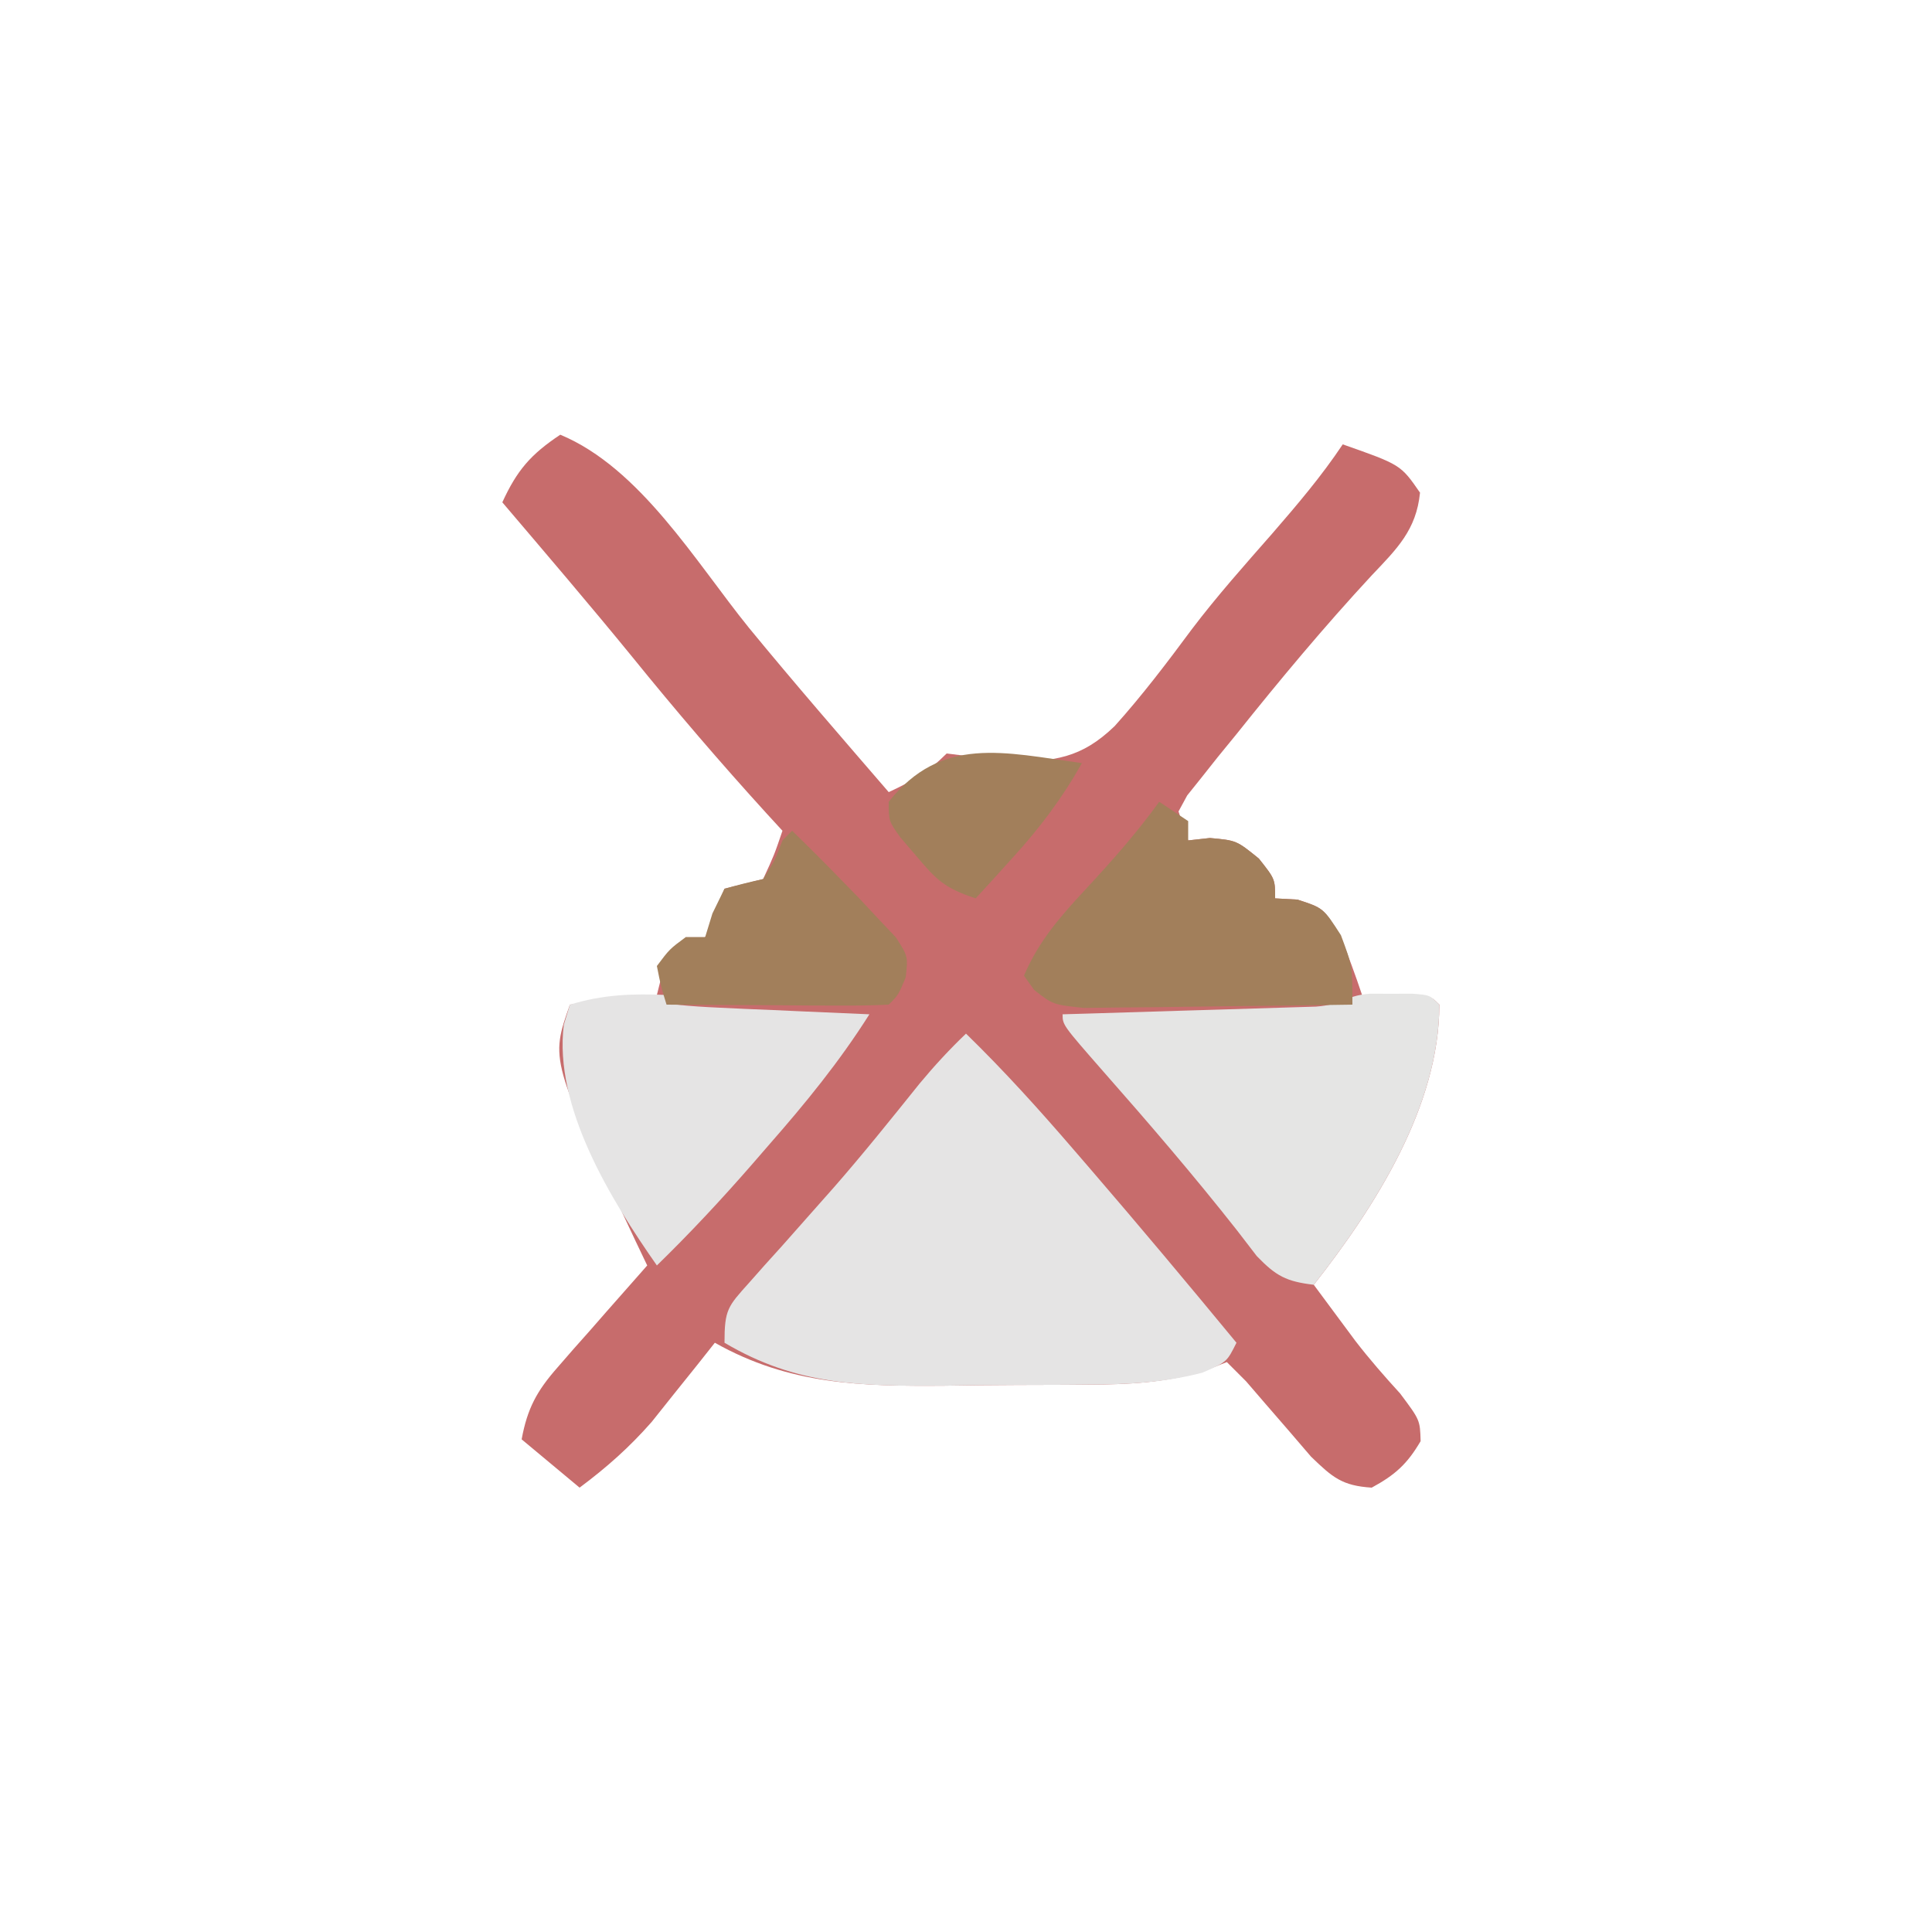 <?xml version="1.0" encoding="UTF-8"?>
<svg version="1.1" xmlns="http://www.w3.org/2000/svg" width="200" height="200">
<path d="M0 0 C8.275 3.44 14.027 13.19 19.516 19.973 C24.243 25.733 29.132 31.358 34 37 C36.468 35.848 38.048 34.952 40 33 C42.107 33.25 44.211 33.525 46.312 33.812 C51.116 33.886 53.957 33.482 57.395 30.16 C60.26 26.97 62.839 23.567 65.39 20.122 C67.993 16.691 70.848 13.486 73.688 10.25 C76.285 7.252 78.795 4.307 81 1 C86.997 3.107 86.997 3.107 89 6 C88.617 9.867 86.607 11.815 84 14.562 C79.092 19.861 74.506 25.357 70 31 C69.362 31.781 68.724 32.562 68.066 33.367 C67.508 34.071 66.95 34.775 66.375 35.5 C65.888 36.108 65.4 36.717 64.898 37.344 C64.602 37.89 64.305 38.437 64 39 C64.33 39.99 64.66 40.98 65 42 C65.743 41.917 66.485 41.835 67.25 41.75 C70 42 70 42 72.312 43.875 C74 46 74 46 74 48 C74.763 48.041 75.526 48.083 76.312 48.125 C79 49 79 49 80.75 51.875 C81.558 53.894 82.312 55.937 83 58 C84.702 57.969 84.702 57.969 86.438 57.938 C90 58 90 58 91 59 C91 69.518 84.326 79.949 78 88 C78.894 89.21 79.79 90.418 80.688 91.625 C81.229 92.355 81.77 93.084 82.328 93.836 C83.792 95.731 85.325 97.483 86.938 99.25 C89 102 89 102 89.062 104.188 C87.673 106.558 86.417 107.688 84 109 C80.938 108.806 79.946 107.948 77.711 105.785 C76.94 104.887 76.169 103.988 75.375 103.062 C74.599 102.167 73.823 101.271 73.023 100.348 C72.356 99.573 71.688 98.798 71 98 C70.34 97.34 69.68 96.68 69 96 C67.773 96.485 67.773 96.485 66.521 96.979 C62.516 98.14 58.804 98.324 54.672 98.336 C53.488 98.346 53.488 98.346 52.281 98.356 C50.617 98.366 48.953 98.371 47.289 98.371 C44.771 98.375 42.255 98.411 39.738 98.449 C31.116 98.508 23.729 98.359 16 94 C15.408 94.748 14.817 95.495 14.207 96.266 C13.417 97.25 12.627 98.235 11.812 99.25 C10.647 100.712 10.647 100.712 9.457 102.203 C7.144 104.836 4.802 106.91 2 109 C0.02 107.35 -1.96 105.7 -4 104 C-3.407 100.791 -2.424 98.987 -0.277 96.547 C0.261 95.928 0.799 95.309 1.354 94.672 C1.917 94.038 2.481 93.403 3.062 92.75 C3.63 92.1 4.198 91.451 4.783 90.781 C6.183 89.182 7.59 87.59 9 86 C8.602 85.166 8.203 84.332 7.793 83.473 C-1.032 64.727 -1.032 64.727 1 59 C5.455 58.505 5.455 58.505 10 58 C10.33 56.68 10.66 55.36 11 54 C11.639 53.691 12.279 53.381 12.938 53.062 C15.267 52.15 15.267 52.15 16 49.438 C16.33 48.633 16.66 47.829 17 47 C18.333 46.667 19.667 46.333 21 46 C22.148 43.505 22.148 43.505 23 41 C22.455 40.406 21.909 39.811 21.348 39.199 C16.537 33.911 11.915 28.517 7.418 22.961 C3.021 17.577 -1.497 12.295 -6 7 C-4.474 3.674 -3.067 2.044 0 0 Z " fill="#C76C6C" transform="translate(58,45)"/>
<path d="M0 0 C3.949 3.847 7.593 7.884 11.188 12.062 C12.031 13.039 12.031 13.039 12.891 14.035 C17.999 19.965 23.02 25.963 28 32 C27 34 27 34 24.46 35.104 C20.478 36.135 16.721 36.324 12.637 36.336 C11.845 36.343 11.054 36.349 10.238 36.356 C8.57 36.366 6.902 36.371 5.234 36.371 C2.705 36.375 0.179 36.411 -2.35 36.449 C-10.815 36.506 -17.512 36.442 -25 32 C-25 28.57 -24.659 28.247 -22.473 25.812 C-21.932 25.201 -21.391 24.59 -20.833 23.96 C-20.249 23.313 -19.665 22.666 -19.062 22 C-17.867 20.652 -16.673 19.303 -15.48 17.953 C-14.889 17.286 -14.298 16.619 -13.689 15.932 C-10.625 12.428 -7.719 8.801 -4.805 5.172 C-3.28 3.336 -1.723 1.648 0 0 Z " fill="#E5E4E4" transform="translate(100,107)"/>
<path d="M0 0 C0.722 0.003 1.444 0.005 2.188 0.008 C2.909 0.005 3.631 0.003 4.375 0 C6.188 0.133 6.188 0.133 7.188 1.133 C7.188 11.65 0.513 22.082 -5.812 30.133 C-8.648 29.792 -9.705 29.245 -11.715 27.156 C-12.386 26.282 -13.058 25.408 -13.75 24.508 C-18.208 18.842 -22.88 13.406 -27.646 7.998 C-31.812 3.237 -31.812 3.237 -31.812 2.133 C-30.939 2.108 -30.066 2.083 -29.166 2.057 C-25.936 1.962 -22.707 1.863 -19.477 1.76 C-18.078 1.717 -16.678 1.675 -15.278 1.635 C-13.27 1.578 -11.262 1.514 -9.254 1.449 C-8.044 1.413 -6.834 1.376 -5.588 1.338 C-2.751 1.128 -2.531 0.185 0 0 Z " fill="#E5E5E4" transform="translate(141.812,102.867)"/>
<path d="M0 0 C0.33 0.33 0.66 0.66 1 1 C2.486 1.157 3.979 1.251 5.473 1.316 C6.821 1.379 6.821 1.379 8.197 1.443 C9.616 1.502 9.616 1.502 11.062 1.562 C12.012 1.606 12.961 1.649 13.939 1.693 C16.293 1.8 18.646 1.902 21 2 C17.904 6.898 14.381 11.211 10.562 15.562 C9.722 16.532 9.722 16.532 8.865 17.521 C5.698 21.154 2.452 24.638 -1 28 C-5.75 21.215 -11.702 11.594 -10.633 3.074 C-10.424 2.39 -10.215 1.705 -10 1 C-6.619 -0.04 -3.526 -0.157 0 0 Z " fill="#E5E4E4" transform="translate(69,103)"/>
<path d="M0 0 C0.99 0.66 1.98 1.32 3 2 C3 2.66 3 3.32 3 4 C4.114 3.876 4.114 3.876 5.25 3.75 C8 4 8 4 10.312 5.875 C12 8 12 8 12 10 C12.763 10.041 13.526 10.082 14.312 10.125 C17 11 17 11 18.812 13.812 C20 17 20 17 20 21 C15.64 21.074 11.281 21.129 6.92 21.165 C5.437 21.18 3.954 21.2 2.471 21.226 C0.339 21.263 -1.793 21.28 -3.926 21.293 C-5.209 21.309 -6.492 21.324 -7.814 21.341 C-11 21 -11 21 -12.942 19.482 C-13.291 18.993 -13.64 18.504 -14 18 C-12.449 14.378 -10.231 11.875 -7.562 9 C-4.873 6.094 -2.314 3.215 0 0 Z " fill="#A27F5B" transform="translate(120,83)"/>
<path d="M0 0 C1.695 1.644 3.355 3.306 5 5 C5.636 5.651 6.271 6.302 6.926 6.973 C7.569 7.662 8.212 8.352 8.875 9.062 C9.799 10.039 9.799 10.039 10.742 11.035 C12 13 12 13 11.758 15.184 C11 17 11 17 10 18 C8.292 18.087 6.581 18.107 4.871 18.098 C3.319 18.093 3.319 18.093 1.736 18.088 C0.648 18.08 -0.441 18.071 -1.562 18.062 C-3.201 18.056 -3.201 18.056 -4.873 18.049 C-7.582 18.037 -10.291 18.021 -13 18 C-13.582 16.109 -13.582 16.109 -14 14 C-12.688 12.25 -12.688 12.25 -11 11 C-10.34 11 -9.68 11 -9 11 C-8.752 10.196 -8.505 9.391 -8.25 8.562 C-7.838 7.717 -7.425 6.871 -7 6 C-5.677 5.628 -4.343 5.294 -3 5 C-1.775 3.05 -1.775 3.05 -1 1 C-0.67 0.67 -0.34 0.34 0 0 Z " fill="#A27F5B" transform="translate(82,86)"/>
<path d="M0 0 C-2.063 3.664 -4.359 6.705 -7.188 9.812 C-8.261 10.998 -8.261 10.998 -9.355 12.207 C-9.898 12.799 -10.441 13.39 -11 14 C-14.248 12.917 -15.043 12.11 -17.188 9.562 C-17.717 8.945 -18.247 8.328 -18.793 7.691 C-20 6 -20 6 -20 4 C-14.55 -2.892 -8.063 -1.116 0 0 Z " fill="#A27F5B" transform="translate(112,79)"/>
</svg>
